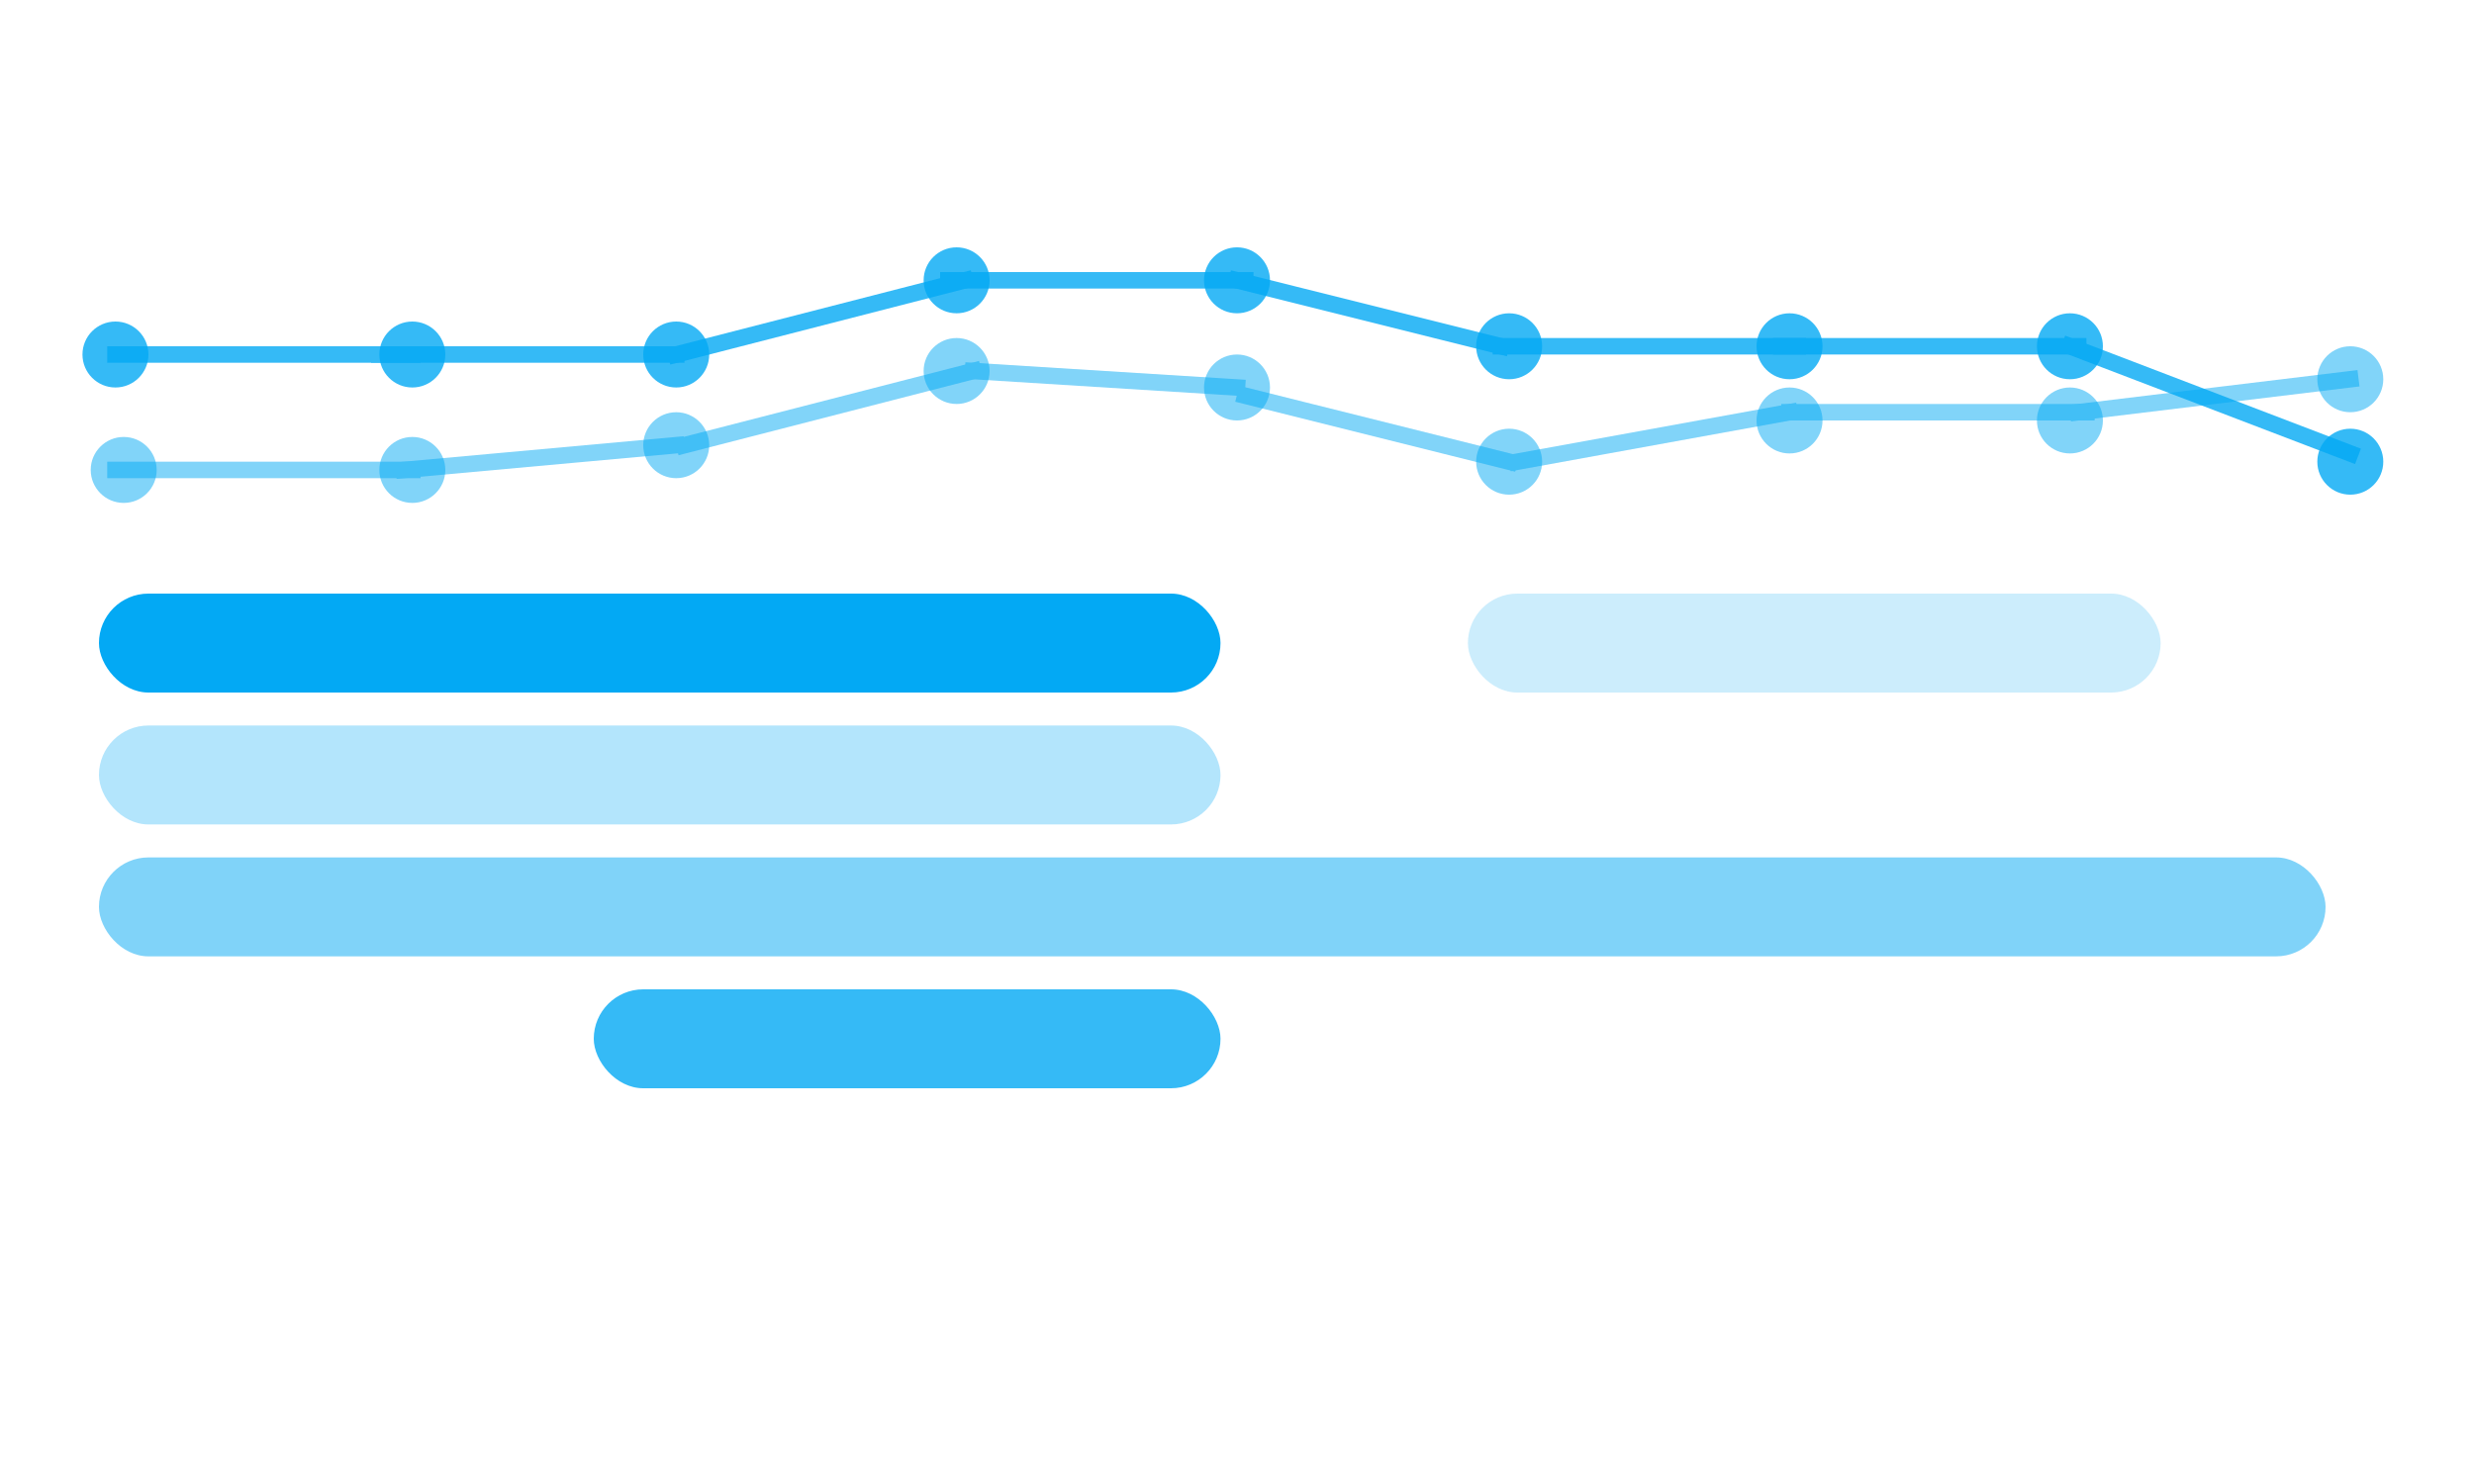 <?xml version="1.0" encoding="UTF-8"?>
<svg width="300px" height="180px" viewBox="0 0 300 180" version="1.1" xmlns="http://www.w3.org/2000/svg" xmlns:xlink="http://www.w3.org/1999/xlink">
  <!-- Generator: Sketch 44.1 (41455) - http://www.bohemiancoding.com/sketch -->
  <title>Landscape</title>
  <desc>Created with Sketch.</desc>
  <defs></defs>
  <g stroke="none" stroke-width="1" fill="none" fill-rule="evenodd">
    <g>
      <g opacity="0.8" transform="translate(10, 30)" fill="#03A9F4">
        <circle cx="4" cy="13" r="4"></circle>
        <circle cx="40" cy="13" r="4"></circle>
        <circle cx="72" cy="13" r="4"></circle>
        <circle cx="106" cy="4" r="4"></circle>
        <circle cx="140" cy="4" r="4"></circle>
        <circle cx="207" cy="12" r="4"></circle>
        <circle cx="241" cy="12" r="4"></circle>
        <circle cx="275" cy="26" r="4"></circle>
        <circle cx="173" cy="12" r="4"></circle>
      </g>
      <g opacity="0.8" transform="translate(14, 33)" stroke="#03A9F4" stroke-width="2" stroke-linecap="square">
        <path d="M0,10 L36,10"></path>
        <path d="M32,10 L68,10"></path>
        <path d="M101,1 L137,1"></path>
        <path d="M136,1 L168,9"></path>
        <path d="M168,9 L204,9"></path>
        <path d="M202,9 L238,9"></path>
        <path d="M237,9 L271,22"></path>
        <path d="M68,10 L103,1"></path>
      </g>
      <g opacity="0.5" transform="translate(11, 41)" fill="#03A9F4">
        <circle cx="4" cy="16" r="4"></circle>
        <circle cx="39" cy="16" r="4"></circle>
        <circle cx="71" cy="13" r="4"></circle>
        <circle cx="105" cy="4" r="4"></circle>
        <circle cx="139" cy="6" r="4"></circle>
        <circle cx="172" cy="15" r="4"></circle>
        <circle cx="206" cy="10" r="4"></circle>
        <circle cx="240" cy="10" r="4"></circle>
        <circle cx="274" cy="5" r="4"></circle>
      </g>
      <g opacity="0.5" transform="translate(14, 45)" stroke="#03A9F4" stroke-width="2" stroke-linecap="square">
        <path d="M0,12 L36,12"></path>
        <path d="M203,5 L239,5"></path>
        <path d="M238,5 L271,1"></path>
        <path d="M170,11 L203,5"></path>
        <path d="M137,3 L169,11"></path>
        <path d="M104,0 L136,2"></path>
        <path d="M69,9 L104,0"></path>
        <path d="M35,12 L68,9"></path>
      </g>
      <rect fill-opacity="1.0" fill="#03A9F4" x="12"  y="72" width="136" height="12" rx="6"></rect>
      <rect fill-opacity="0.2" fill="#03A9F4" x="178" y="72" width="84"  height="12" rx="6"></rect>
      <rect fill-opacity="0.3" fill="#03A9F4" x="12"  y="88" width="136" height="12" rx="6"></rect>
      <rect fill-opacity="0.5" fill="#03A9F4" x="12"  y="104" width="270" height="12" rx="6"></rect>
      <rect fill-opacity="0.8" fill="#03A9F4" x="72"  y="120" width="76"  height="12" rx="6"></rect>
    </g>
  </g>
</svg>
